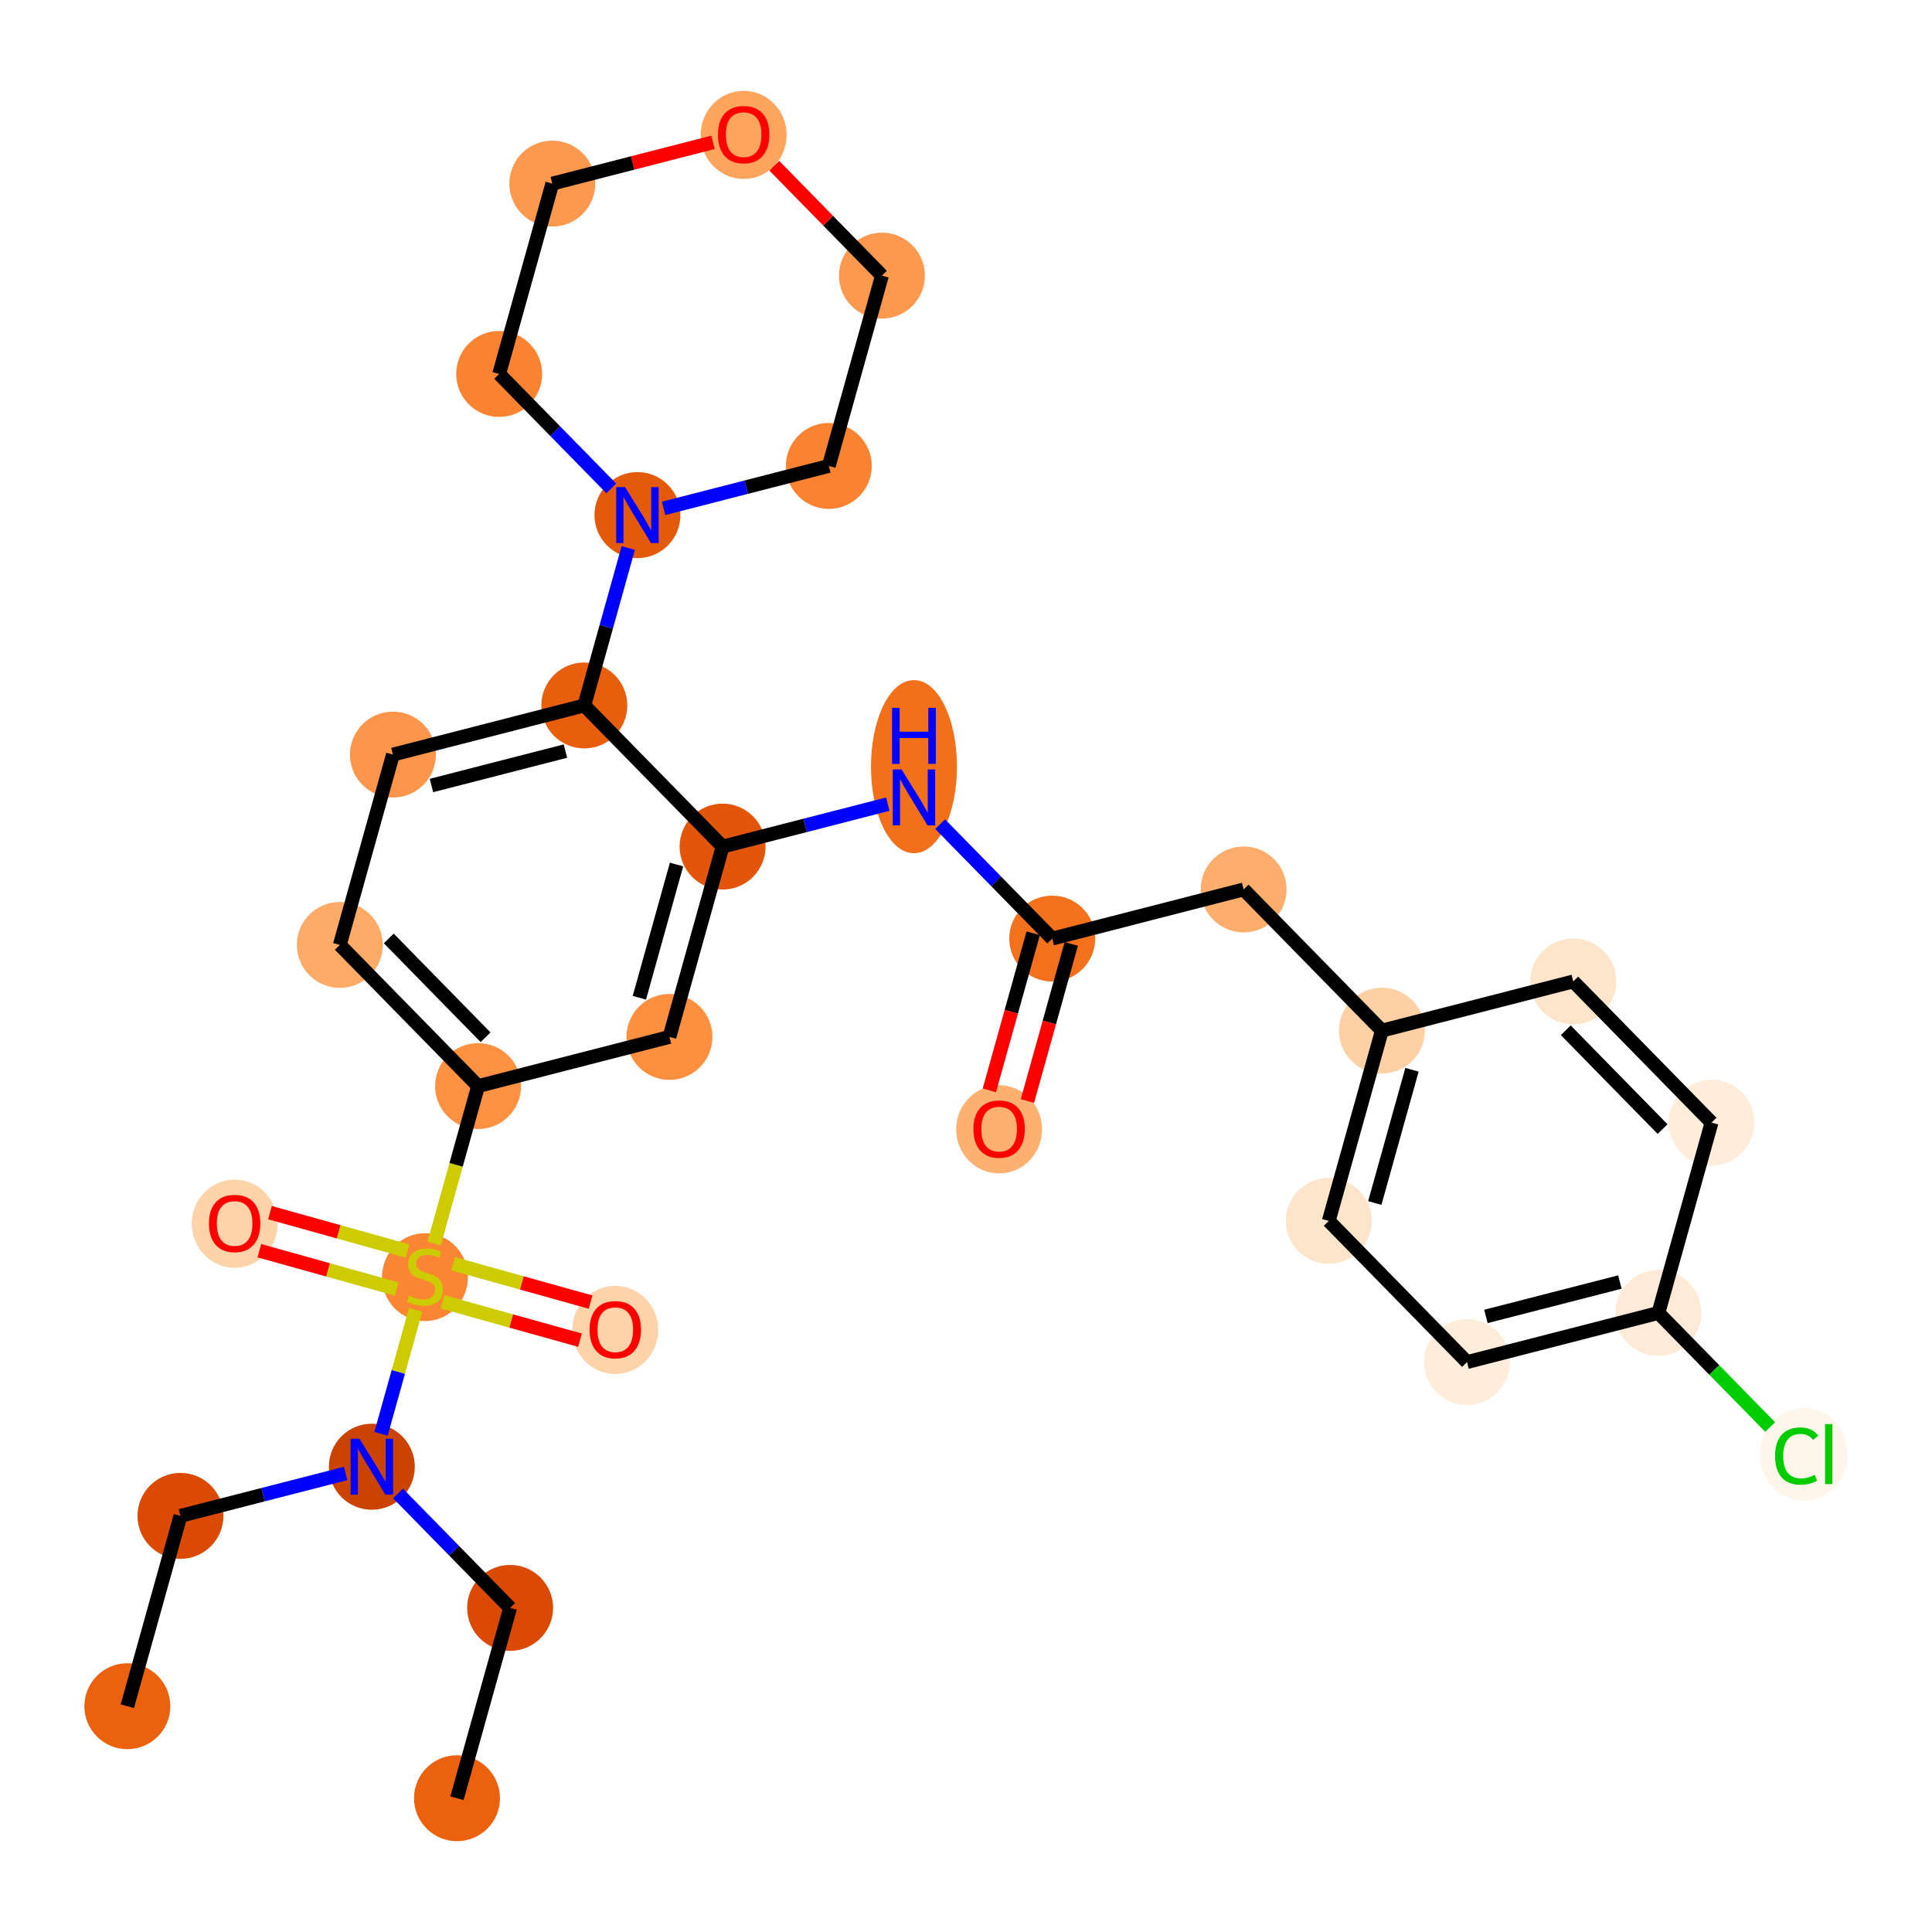 <?xml version='1.0' encoding='iso-8859-1'?>
<svg version='1.1' baseProfile='full'
              xmlns='http://www.w3.org/2000/svg'
                      xmlns:rdkit='http://www.rdkit.org/xml'
                      xmlns:xlink='http://www.w3.org/1999/xlink'
                  xml:space='preserve'
width='280px' height='280px' viewBox='0 0 280 280'>
<!-- END OF HEADER -->
<rect style='opacity:1.0;fill:#FFFFFF;stroke:none' width='280' height='280' x='0' y='0'> </rect>
<ellipse cx='66.23' cy='260.611' rx='5.727' ry='5.727'  style='fill:#EB610E;fill-rule:evenodd;stroke:#EB610E;stroke-width:1.0px;stroke-linecap:butt;stroke-linejoin:miter;stroke-opacity:1' />
<ellipse cx='73.929' cy='233.028' rx='5.727' ry='5.727'  style='fill:#DA4A02;fill-rule:evenodd;stroke:#DA4A02;stroke-width:1.0px;stroke-linecap:butt;stroke-linejoin:miter;stroke-opacity:1' />
<ellipse cx='53.89' cy='212.57' rx='5.727' ry='5.735'  style='fill:#CB4301;fill-rule:evenodd;stroke:#CB4301;stroke-width:1.0px;stroke-linecap:butt;stroke-linejoin:miter;stroke-opacity:1' />
<ellipse cx='26.153' cy='219.694' rx='5.727' ry='5.727'  style='fill:#DA4A02;fill-rule:evenodd;stroke:#DA4A02;stroke-width:1.0px;stroke-linecap:butt;stroke-linejoin:miter;stroke-opacity:1' />
<ellipse cx='18.455' cy='247.278' rx='5.727' ry='5.727'  style='fill:#EB610E;fill-rule:evenodd;stroke:#EB610E;stroke-width:1.0px;stroke-linecap:butt;stroke-linejoin:miter;stroke-opacity:1' />
<ellipse cx='61.588' cy='185.095' rx='5.727' ry='5.872'  style='fill:#FA8634;fill-rule:evenodd;stroke:#FA8634;stroke-width:1.0px;stroke-linecap:butt;stroke-linejoin:miter;stroke-opacity:1' />
<ellipse cx='34.005' cy='177.351' rx='5.727' ry='5.889'  style='fill:#FDD3A9;fill-rule:evenodd;stroke:#FDD3A9;stroke-width:1.0px;stroke-linecap:butt;stroke-linejoin:miter;stroke-opacity:1' />
<ellipse cx='89.171' cy='192.748' rx='5.727' ry='5.889'  style='fill:#FDD3A9;fill-rule:evenodd;stroke:#FDD3A9;stroke-width:1.0px;stroke-linecap:butt;stroke-linejoin:miter;stroke-opacity:1' />
<ellipse cx='69.287' cy='157.403' rx='5.727' ry='5.727'  style='fill:#FD9142;fill-rule:evenodd;stroke:#FD9142;stroke-width:1.0px;stroke-linecap:butt;stroke-linejoin:miter;stroke-opacity:1' />
<ellipse cx='49.248' cy='136.945' rx='5.727' ry='5.727'  style='fill:#FDAB67;fill-rule:evenodd;stroke:#FDAB67;stroke-width:1.0px;stroke-linecap:butt;stroke-linejoin:miter;stroke-opacity:1' />
<ellipse cx='56.946' cy='109.361' rx='5.727' ry='5.727'  style='fill:#FD964A;fill-rule:evenodd;stroke:#FD964A;stroke-width:1.0px;stroke-linecap:butt;stroke-linejoin:miter;stroke-opacity:1' />
<ellipse cx='84.683' cy='102.237' rx='5.727' ry='5.727'  style='fill:#E95E0D;fill-rule:evenodd;stroke:#E95E0D;stroke-width:1.0px;stroke-linecap:butt;stroke-linejoin:miter;stroke-opacity:1' />
<ellipse cx='92.381' cy='74.653' rx='5.727' ry='5.735'  style='fill:#E5590A;fill-rule:evenodd;stroke:#E5590A;stroke-width:1.0px;stroke-linecap:butt;stroke-linejoin:miter;stroke-opacity:1' />
<ellipse cx='120.118' cy='67.528' rx='5.727' ry='5.727'  style='fill:#F98331;fill-rule:evenodd;stroke:#F98331;stroke-width:1.0px;stroke-linecap:butt;stroke-linejoin:miter;stroke-opacity:1' />
<ellipse cx='127.816' cy='39.945' rx='5.727' ry='5.727'  style='fill:#FD994E;fill-rule:evenodd;stroke:#FD994E;stroke-width:1.0px;stroke-linecap:butt;stroke-linejoin:miter;stroke-opacity:1' />
<ellipse cx='107.778' cy='19.55' rx='5.727' ry='5.889'  style='fill:#FDA45D;fill-rule:evenodd;stroke:#FDA45D;stroke-width:1.0px;stroke-linecap:butt;stroke-linejoin:miter;stroke-opacity:1' />
<ellipse cx='80.041' cy='26.611' rx='5.727' ry='5.727'  style='fill:#FD994E;fill-rule:evenodd;stroke:#FD994E;stroke-width:1.0px;stroke-linecap:butt;stroke-linejoin:miter;stroke-opacity:1' />
<ellipse cx='72.343' cy='54.195' rx='5.727' ry='5.727'  style='fill:#F98331;fill-rule:evenodd;stroke:#F98331;stroke-width:1.0px;stroke-linecap:butt;stroke-linejoin:miter;stroke-opacity:1' />
<ellipse cx='104.722' cy='122.695' rx='5.727' ry='5.727'  style='fill:#E35609;fill-rule:evenodd;stroke:#E35609;stroke-width:1.0px;stroke-linecap:butt;stroke-linejoin:miter;stroke-opacity:1' />
<ellipse cx='132.459' cy='111.11' rx='5.727' ry='12.043'  style='fill:#F3701B;fill-rule:evenodd;stroke:#F3701B;stroke-width:1.0px;stroke-linecap:butt;stroke-linejoin:miter;stroke-opacity:1' />
<ellipse cx='152.497' cy='136.029' rx='5.727' ry='5.727'  style='fill:#F3711C;fill-rule:evenodd;stroke:#F3711C;stroke-width:1.0px;stroke-linecap:butt;stroke-linejoin:miter;stroke-opacity:1' />
<ellipse cx='144.799' cy='163.675' rx='5.727' ry='5.889'  style='fill:#FDB171;fill-rule:evenodd;stroke:#FDB171;stroke-width:1.0px;stroke-linecap:butt;stroke-linejoin:miter;stroke-opacity:1' />
<ellipse cx='180.234' cy='128.904' rx='5.727' ry='5.727'  style='fill:#FDAE6C;fill-rule:evenodd;stroke:#FDAE6C;stroke-width:1.0px;stroke-linecap:butt;stroke-linejoin:miter;stroke-opacity:1' />
<ellipse cx='200.273' cy='149.363' rx='5.727' ry='5.727'  style='fill:#FDD1A5;fill-rule:evenodd;stroke:#FDD1A5;stroke-width:1.0px;stroke-linecap:butt;stroke-linejoin:miter;stroke-opacity:1' />
<ellipse cx='192.575' cy='176.946' rx='5.727' ry='5.727'  style='fill:#FDE5CC;fill-rule:evenodd;stroke:#FDE5CC;stroke-width:1.0px;stroke-linecap:butt;stroke-linejoin:miter;stroke-opacity:1' />
<ellipse cx='212.613' cy='197.404' rx='5.727' ry='5.727'  style='fill:#FEEDDB;fill-rule:evenodd;stroke:#FEEDDB;stroke-width:1.0px;stroke-linecap:butt;stroke-linejoin:miter;stroke-opacity:1' />
<ellipse cx='240.35' cy='190.28' rx='5.727' ry='5.727'  style='fill:#FEEAD6;fill-rule:evenodd;stroke:#FEEAD6;stroke-width:1.0px;stroke-linecap:butt;stroke-linejoin:miter;stroke-opacity:1' />
<ellipse cx='261.408' cy='210.79' rx='5.864' ry='6.221'  style='fill:#FFF5EB;fill-rule:evenodd;stroke:#FFF5EB;stroke-width:1.0px;stroke-linecap:butt;stroke-linejoin:miter;stroke-opacity:1' />
<ellipse cx='248.049' cy='162.696' rx='5.727' ry='5.727'  style='fill:#FEEDDB;fill-rule:evenodd;stroke:#FEEDDB;stroke-width:1.0px;stroke-linecap:butt;stroke-linejoin:miter;stroke-opacity:1' />
<ellipse cx='228.01' cy='142.238' rx='5.727' ry='5.727'  style='fill:#FDE5CC;fill-rule:evenodd;stroke:#FDE5CC;stroke-width:1.0px;stroke-linecap:butt;stroke-linejoin:miter;stroke-opacity:1' />
<ellipse cx='97.023' cy='150.278' rx='5.727' ry='5.727'  style='fill:#FD8F3F;fill-rule:evenodd;stroke:#FD8F3F;stroke-width:1.0px;stroke-linecap:butt;stroke-linejoin:miter;stroke-opacity:1' />
<path class='bond-0 atom-0 atom-1' d='M 66.23,260.611 L 73.929,233.028' style='fill:none;fill-rule:evenodd;stroke:#000000;stroke-width:2.0px;stroke-linecap:butt;stroke-linejoin:miter;stroke-opacity:1' />
<path class='bond-1 atom-1 atom-2' d='M 73.929,233.028 L 65.805,224.734' style='fill:none;fill-rule:evenodd;stroke:#000000;stroke-width:2.0px;stroke-linecap:butt;stroke-linejoin:miter;stroke-opacity:1' />
<path class='bond-1 atom-1 atom-2' d='M 65.805,224.734 L 57.681,216.441' style='fill:none;fill-rule:evenodd;stroke:#0000FF;stroke-width:2.0px;stroke-linecap:butt;stroke-linejoin:miter;stroke-opacity:1' />
<path class='bond-2 atom-2 atom-3' d='M 50.098,213.544 L 38.126,216.619' style='fill:none;fill-rule:evenodd;stroke:#0000FF;stroke-width:2.0px;stroke-linecap:butt;stroke-linejoin:miter;stroke-opacity:1' />
<path class='bond-2 atom-2 atom-3' d='M 38.126,216.619 L 26.153,219.694' style='fill:none;fill-rule:evenodd;stroke:#000000;stroke-width:2.0px;stroke-linecap:butt;stroke-linejoin:miter;stroke-opacity:1' />
<path class='bond-4 atom-2 atom-5' d='M 55.221,207.799 L 57.728,198.819' style='fill:none;fill-rule:evenodd;stroke:#0000FF;stroke-width:2.0px;stroke-linecap:butt;stroke-linejoin:miter;stroke-opacity:1' />
<path class='bond-4 atom-2 atom-5' d='M 57.728,198.819 L 60.234,189.84' style='fill:none;fill-rule:evenodd;stroke:#CCCC00;stroke-width:2.0px;stroke-linecap:butt;stroke-linejoin:miter;stroke-opacity:1' />
<path class='bond-3 atom-3 atom-4' d='M 26.153,219.694 L 18.455,247.278' style='fill:none;fill-rule:evenodd;stroke:#000000;stroke-width:2.0px;stroke-linecap:butt;stroke-linejoin:miter;stroke-opacity:1' />
<path class='bond-5 atom-5 atom-6' d='M 59.042,181.302 L 49.085,178.524' style='fill:none;fill-rule:evenodd;stroke:#CCCC00;stroke-width:2.0px;stroke-linecap:butt;stroke-linejoin:miter;stroke-opacity:1' />
<path class='bond-5 atom-5 atom-6' d='M 49.085,178.524 L 39.127,175.745' style='fill:none;fill-rule:evenodd;stroke:#FF0000;stroke-width:2.0px;stroke-linecap:butt;stroke-linejoin:miter;stroke-opacity:1' />
<path class='bond-5 atom-5 atom-6' d='M 57.502,186.819 L 47.545,184.04' style='fill:none;fill-rule:evenodd;stroke:#CCCC00;stroke-width:2.0px;stroke-linecap:butt;stroke-linejoin:miter;stroke-opacity:1' />
<path class='bond-5 atom-5 atom-6' d='M 47.545,184.04 L 37.588,181.261' style='fill:none;fill-rule:evenodd;stroke:#FF0000;stroke-width:2.0px;stroke-linecap:butt;stroke-linejoin:miter;stroke-opacity:1' />
<path class='bond-6 atom-5 atom-7' d='M 64.135,188.67 L 74.092,191.449' style='fill:none;fill-rule:evenodd;stroke:#CCCC00;stroke-width:2.0px;stroke-linecap:butt;stroke-linejoin:miter;stroke-opacity:1' />
<path class='bond-6 atom-5 atom-7' d='M 74.092,191.449 L 84.049,194.228' style='fill:none;fill-rule:evenodd;stroke:#FF0000;stroke-width:2.0px;stroke-linecap:butt;stroke-linejoin:miter;stroke-opacity:1' />
<path class='bond-6 atom-5 atom-7' d='M 65.674,183.154 L 75.631,185.932' style='fill:none;fill-rule:evenodd;stroke:#CCCC00;stroke-width:2.0px;stroke-linecap:butt;stroke-linejoin:miter;stroke-opacity:1' />
<path class='bond-6 atom-5 atom-7' d='M 75.631,185.932 L 85.589,188.711' style='fill:none;fill-rule:evenodd;stroke:#FF0000;stroke-width:2.0px;stroke-linecap:butt;stroke-linejoin:miter;stroke-opacity:1' />
<path class='bond-7 atom-5 atom-8' d='M 62.917,180.227 L 66.102,168.815' style='fill:none;fill-rule:evenodd;stroke:#CCCC00;stroke-width:2.0px;stroke-linecap:butt;stroke-linejoin:miter;stroke-opacity:1' />
<path class='bond-7 atom-5 atom-8' d='M 66.102,168.815 L 69.287,157.403' style='fill:none;fill-rule:evenodd;stroke:#000000;stroke-width:2.0px;stroke-linecap:butt;stroke-linejoin:miter;stroke-opacity:1' />
<path class='bond-8 atom-8 atom-9' d='M 69.287,157.403 L 49.248,136.945' style='fill:none;fill-rule:evenodd;stroke:#000000;stroke-width:2.0px;stroke-linecap:butt;stroke-linejoin:miter;stroke-opacity:1' />
<path class='bond-8 atom-8 atom-9' d='M 70.372,150.327 L 56.345,136.006' style='fill:none;fill-rule:evenodd;stroke:#000000;stroke-width:2.0px;stroke-linecap:butt;stroke-linejoin:miter;stroke-opacity:1' />
<path class='bond-30 atom-30 atom-8' d='M 97.023,150.278 L 69.287,157.403' style='fill:none;fill-rule:evenodd;stroke:#000000;stroke-width:2.0px;stroke-linecap:butt;stroke-linejoin:miter;stroke-opacity:1' />
<path class='bond-9 atom-9 atom-10' d='M 49.248,136.945 L 56.946,109.361' style='fill:none;fill-rule:evenodd;stroke:#000000;stroke-width:2.0px;stroke-linecap:butt;stroke-linejoin:miter;stroke-opacity:1' />
<path class='bond-10 atom-10 atom-11' d='M 56.946,109.361 L 84.683,102.237' style='fill:none;fill-rule:evenodd;stroke:#000000;stroke-width:2.0px;stroke-linecap:butt;stroke-linejoin:miter;stroke-opacity:1' />
<path class='bond-10 atom-10 atom-11' d='M 62.532,113.84 L 81.947,108.853' style='fill:none;fill-rule:evenodd;stroke:#000000;stroke-width:2.0px;stroke-linecap:butt;stroke-linejoin:miter;stroke-opacity:1' />
<path class='bond-11 atom-11 atom-12' d='M 84.683,102.237 L 87.866,90.83' style='fill:none;fill-rule:evenodd;stroke:#000000;stroke-width:2.0px;stroke-linecap:butt;stroke-linejoin:miter;stroke-opacity:1' />
<path class='bond-11 atom-11 atom-12' d='M 87.866,90.83 L 91.05,79.424' style='fill:none;fill-rule:evenodd;stroke:#0000FF;stroke-width:2.0px;stroke-linecap:butt;stroke-linejoin:miter;stroke-opacity:1' />
<path class='bond-17 atom-11 atom-18' d='M 84.683,102.237 L 104.722,122.695' style='fill:none;fill-rule:evenodd;stroke:#000000;stroke-width:2.0px;stroke-linecap:butt;stroke-linejoin:miter;stroke-opacity:1' />
<path class='bond-12 atom-12 atom-13' d='M 96.173,73.679 L 108.146,70.604' style='fill:none;fill-rule:evenodd;stroke:#0000FF;stroke-width:2.0px;stroke-linecap:butt;stroke-linejoin:miter;stroke-opacity:1' />
<path class='bond-12 atom-12 atom-13' d='M 108.146,70.604 L 120.118,67.528' style='fill:none;fill-rule:evenodd;stroke:#000000;stroke-width:2.0px;stroke-linecap:butt;stroke-linejoin:miter;stroke-opacity:1' />
<path class='bond-31 atom-17 atom-12' d='M 72.343,54.195 L 80.466,62.489' style='fill:none;fill-rule:evenodd;stroke:#000000;stroke-width:2.0px;stroke-linecap:butt;stroke-linejoin:miter;stroke-opacity:1' />
<path class='bond-31 atom-17 atom-12' d='M 80.466,62.489 L 88.59,70.782' style='fill:none;fill-rule:evenodd;stroke:#0000FF;stroke-width:2.0px;stroke-linecap:butt;stroke-linejoin:miter;stroke-opacity:1' />
<path class='bond-13 atom-13 atom-14' d='M 120.118,67.528 L 127.816,39.945' style='fill:none;fill-rule:evenodd;stroke:#000000;stroke-width:2.0px;stroke-linecap:butt;stroke-linejoin:miter;stroke-opacity:1' />
<path class='bond-14 atom-14 atom-15' d='M 127.816,39.945 L 120.016,31.982' style='fill:none;fill-rule:evenodd;stroke:#000000;stroke-width:2.0px;stroke-linecap:butt;stroke-linejoin:miter;stroke-opacity:1' />
<path class='bond-14 atom-14 atom-15' d='M 120.016,31.982 L 112.217,24.018' style='fill:none;fill-rule:evenodd;stroke:#FF0000;stroke-width:2.0px;stroke-linecap:butt;stroke-linejoin:miter;stroke-opacity:1' />
<path class='bond-15 atom-15 atom-16' d='M 103.339,20.627 L 91.69,23.619' style='fill:none;fill-rule:evenodd;stroke:#FF0000;stroke-width:2.0px;stroke-linecap:butt;stroke-linejoin:miter;stroke-opacity:1' />
<path class='bond-15 atom-15 atom-16' d='M 91.69,23.619 L 80.041,26.611' style='fill:none;fill-rule:evenodd;stroke:#000000;stroke-width:2.0px;stroke-linecap:butt;stroke-linejoin:miter;stroke-opacity:1' />
<path class='bond-16 atom-16 atom-17' d='M 80.041,26.611 L 72.343,54.195' style='fill:none;fill-rule:evenodd;stroke:#000000;stroke-width:2.0px;stroke-linecap:butt;stroke-linejoin:miter;stroke-opacity:1' />
<path class='bond-18 atom-18 atom-19' d='M 104.722,122.695 L 116.694,119.62' style='fill:none;fill-rule:evenodd;stroke:#000000;stroke-width:2.0px;stroke-linecap:butt;stroke-linejoin:miter;stroke-opacity:1' />
<path class='bond-18 atom-18 atom-19' d='M 116.694,119.62 L 128.667,116.544' style='fill:none;fill-rule:evenodd;stroke:#0000FF;stroke-width:2.0px;stroke-linecap:butt;stroke-linejoin:miter;stroke-opacity:1' />
<path class='bond-29 atom-18 atom-30' d='M 104.722,122.695 L 97.023,150.278' style='fill:none;fill-rule:evenodd;stroke:#000000;stroke-width:2.0px;stroke-linecap:butt;stroke-linejoin:miter;stroke-opacity:1' />
<path class='bond-29 atom-18 atom-30' d='M 98.05,125.293 L 92.662,144.601' style='fill:none;fill-rule:evenodd;stroke:#000000;stroke-width:2.0px;stroke-linecap:butt;stroke-linejoin:miter;stroke-opacity:1' />
<path class='bond-19 atom-19 atom-20' d='M 136.25,119.441 L 144.374,127.735' style='fill:none;fill-rule:evenodd;stroke:#0000FF;stroke-width:2.0px;stroke-linecap:butt;stroke-linejoin:miter;stroke-opacity:1' />
<path class='bond-19 atom-19 atom-20' d='M 144.374,127.735 L 152.497,136.029' style='fill:none;fill-rule:evenodd;stroke:#000000;stroke-width:2.0px;stroke-linecap:butt;stroke-linejoin:miter;stroke-opacity:1' />
<path class='bond-20 atom-20 atom-21' d='M 149.739,135.259 L 146.562,146.642' style='fill:none;fill-rule:evenodd;stroke:#000000;stroke-width:2.0px;stroke-linecap:butt;stroke-linejoin:miter;stroke-opacity:1' />
<path class='bond-20 atom-20 atom-21' d='M 146.562,146.642 L 143.385,158.025' style='fill:none;fill-rule:evenodd;stroke:#FF0000;stroke-width:2.0px;stroke-linecap:butt;stroke-linejoin:miter;stroke-opacity:1' />
<path class='bond-20 atom-20 atom-21' d='M 155.256,136.799 L 152.079,148.182' style='fill:none;fill-rule:evenodd;stroke:#000000;stroke-width:2.0px;stroke-linecap:butt;stroke-linejoin:miter;stroke-opacity:1' />
<path class='bond-20 atom-20 atom-21' d='M 152.079,148.182 L 148.902,159.565' style='fill:none;fill-rule:evenodd;stroke:#FF0000;stroke-width:2.0px;stroke-linecap:butt;stroke-linejoin:miter;stroke-opacity:1' />
<path class='bond-21 atom-20 atom-22' d='M 152.497,136.029 L 180.234,128.904' style='fill:none;fill-rule:evenodd;stroke:#000000;stroke-width:2.0px;stroke-linecap:butt;stroke-linejoin:miter;stroke-opacity:1' />
<path class='bond-22 atom-22 atom-23' d='M 180.234,128.904 L 200.273,149.363' style='fill:none;fill-rule:evenodd;stroke:#000000;stroke-width:2.0px;stroke-linecap:butt;stroke-linejoin:miter;stroke-opacity:1' />
<path class='bond-23 atom-23 atom-24' d='M 200.273,149.363 L 192.575,176.946' style='fill:none;fill-rule:evenodd;stroke:#000000;stroke-width:2.0px;stroke-linecap:butt;stroke-linejoin:miter;stroke-opacity:1' />
<path class='bond-23 atom-23 atom-24' d='M 204.635,155.04 L 199.246,174.348' style='fill:none;fill-rule:evenodd;stroke:#000000;stroke-width:2.0px;stroke-linecap:butt;stroke-linejoin:miter;stroke-opacity:1' />
<path class='bond-32 atom-29 atom-23' d='M 228.01,142.238 L 200.273,149.363' style='fill:none;fill-rule:evenodd;stroke:#000000;stroke-width:2.0px;stroke-linecap:butt;stroke-linejoin:miter;stroke-opacity:1' />
<path class='bond-24 atom-24 atom-25' d='M 192.575,176.946 L 212.613,197.404' style='fill:none;fill-rule:evenodd;stroke:#000000;stroke-width:2.0px;stroke-linecap:butt;stroke-linejoin:miter;stroke-opacity:1' />
<path class='bond-25 atom-25 atom-26' d='M 212.613,197.404 L 240.35,190.28' style='fill:none;fill-rule:evenodd;stroke:#000000;stroke-width:2.0px;stroke-linecap:butt;stroke-linejoin:miter;stroke-opacity:1' />
<path class='bond-25 atom-25 atom-26' d='M 215.349,190.788 L 234.765,185.801' style='fill:none;fill-rule:evenodd;stroke:#000000;stroke-width:2.0px;stroke-linecap:butt;stroke-linejoin:miter;stroke-opacity:1' />
<path class='bond-26 atom-26 atom-27' d='M 240.35,190.28 L 248.448,198.547' style='fill:none;fill-rule:evenodd;stroke:#000000;stroke-width:2.0px;stroke-linecap:butt;stroke-linejoin:miter;stroke-opacity:1' />
<path class='bond-26 atom-26 atom-27' d='M 248.448,198.547 L 256.546,206.815' style='fill:none;fill-rule:evenodd;stroke:#00CC00;stroke-width:2.0px;stroke-linecap:butt;stroke-linejoin:miter;stroke-opacity:1' />
<path class='bond-27 atom-26 atom-28' d='M 240.35,190.28 L 248.049,162.696' style='fill:none;fill-rule:evenodd;stroke:#000000;stroke-width:2.0px;stroke-linecap:butt;stroke-linejoin:miter;stroke-opacity:1' />
<path class='bond-28 atom-28 atom-29' d='M 248.049,162.696 L 228.01,142.238' style='fill:none;fill-rule:evenodd;stroke:#000000;stroke-width:2.0px;stroke-linecap:butt;stroke-linejoin:miter;stroke-opacity:1' />
<path class='bond-28 atom-28 atom-29' d='M 240.951,163.635 L 226.924,149.314' style='fill:none;fill-rule:evenodd;stroke:#000000;stroke-width:2.0px;stroke-linecap:butt;stroke-linejoin:miter;stroke-opacity:1' />
<path  class='atom-2' d='M 52.097 208.515
L 54.755 212.81
Q 55.018 213.234, 55.442 214.001
Q 55.866 214.769, 55.889 214.815
L 55.889 208.515
L 56.966 208.515
L 56.966 216.625
L 55.855 216.625
L 53.002 211.928
Q 52.67 211.378, 52.315 210.748
Q 51.971 210.118, 51.868 209.924
L 51.868 216.625
L 50.814 216.625
L 50.814 208.515
L 52.097 208.515
' fill='#0000FF'/>
<path  class='atom-5' d='M 59.297 187.77
Q 59.389 187.804, 59.767 187.965
Q 60.145 188.125, 60.557 188.228
Q 60.981 188.32, 61.394 188.32
Q 62.161 188.32, 62.608 187.953
Q 63.054 187.575, 63.054 186.922
Q 63.054 186.475, 62.825 186.201
Q 62.608 185.926, 62.264 185.777
Q 61.92 185.628, 61.348 185.456
Q 60.626 185.238, 60.191 185.032
Q 59.767 184.826, 59.458 184.391
Q 59.16 183.955, 59.16 183.222
Q 59.16 182.203, 59.847 181.573
Q 60.546 180.943, 61.92 180.943
Q 62.86 180.943, 63.925 181.389
L 63.662 182.272
Q 62.688 181.871, 61.955 181.871
Q 61.164 181.871, 60.729 182.203
Q 60.294 182.524, 60.305 183.085
Q 60.305 183.52, 60.523 183.784
Q 60.752 184.047, 61.073 184.196
Q 61.405 184.345, 61.955 184.517
Q 62.688 184.746, 63.123 184.975
Q 63.559 185.204, 63.868 185.674
Q 64.189 186.132, 64.189 186.922
Q 64.189 188.045, 63.432 188.652
Q 62.688 189.248, 61.439 189.248
Q 60.718 189.248, 60.168 189.087
Q 59.629 188.938, 58.988 188.675
L 59.297 187.77
' fill='#CCCC00'/>
<path  class='atom-6' d='M 30.282 177.311
Q 30.282 175.364, 31.244 174.275
Q 32.206 173.187, 34.005 173.187
Q 35.803 173.187, 36.766 174.275
Q 37.728 175.364, 37.728 177.311
Q 37.728 179.281, 36.754 180.404
Q 35.781 181.515, 34.005 181.515
Q 32.218 181.515, 31.244 180.404
Q 30.282 179.293, 30.282 177.311
M 34.005 180.599
Q 35.242 180.599, 35.907 179.774
Q 36.582 178.938, 36.582 177.311
Q 36.582 175.719, 35.907 174.917
Q 35.242 174.104, 34.005 174.104
Q 32.768 174.104, 32.092 174.905
Q 31.428 175.707, 31.428 177.311
Q 31.428 178.949, 32.092 179.774
Q 32.768 180.599, 34.005 180.599
' fill='#FF0000'/>
<path  class='atom-7' d='M 85.449 192.708
Q 85.449 190.76, 86.411 189.672
Q 87.373 188.584, 89.171 188.584
Q 90.97 188.584, 91.932 189.672
Q 92.894 190.76, 92.894 192.708
Q 92.894 194.678, 91.921 195.8
Q 90.947 196.911, 89.171 196.911
Q 87.385 196.911, 86.411 195.8
Q 85.449 194.689, 85.449 192.708
M 89.171 195.995
Q 90.409 195.995, 91.073 195.17
Q 91.749 194.334, 91.749 192.708
Q 91.749 191.115, 91.073 190.313
Q 90.409 189.5, 89.171 189.5
Q 87.934 189.5, 87.258 190.302
Q 86.594 191.104, 86.594 192.708
Q 86.594 194.346, 87.258 195.17
Q 87.934 195.995, 89.171 195.995
' fill='#FF0000'/>
<path  class='atom-12' d='M 90.588 70.598
L 93.246 74.894
Q 93.51 75.318, 93.933 76.085
Q 94.357 76.853, 94.38 76.898
L 94.38 70.598
L 95.457 70.598
L 95.457 78.708
L 94.346 78.708
L 91.493 74.012
Q 91.161 73.462, 90.806 72.832
Q 90.463 72.202, 90.359 72.007
L 90.359 78.708
L 89.306 78.708
L 89.306 70.598
L 90.588 70.598
' fill='#0000FF'/>
<path  class='atom-15' d='M 104.055 19.51
Q 104.055 17.562, 105.017 16.474
Q 105.979 15.386, 107.778 15.386
Q 109.576 15.386, 110.538 16.474
Q 111.501 17.562, 111.501 19.51
Q 111.501 21.48, 110.527 22.602
Q 109.553 23.714, 107.778 23.714
Q 105.991 23.714, 105.017 22.602
Q 104.055 21.491, 104.055 19.51
M 107.778 22.797
Q 109.015 22.797, 109.679 21.973
Q 110.355 21.136, 110.355 19.51
Q 110.355 17.917, 109.679 17.116
Q 109.015 16.302, 107.778 16.302
Q 106.541 16.302, 105.865 17.104
Q 105.2 17.906, 105.2 19.51
Q 105.2 21.148, 105.865 21.973
Q 106.541 22.797, 107.778 22.797
' fill='#FF0000'/>
<path  class='atom-19' d='M 130.666 111.515
L 133.323 115.811
Q 133.587 116.235, 134.011 117.002
Q 134.435 117.77, 134.457 117.815
L 134.457 111.515
L 135.534 111.515
L 135.534 119.625
L 134.423 119.625
L 131.571 114.929
Q 131.239 114.379, 130.884 113.749
Q 130.54 113.119, 130.437 112.924
L 130.437 119.625
L 129.383 119.625
L 129.383 111.515
L 130.666 111.515
' fill='#0000FF'/>
<path  class='atom-19' d='M 129.286 102.594
L 130.385 102.594
L 130.385 106.042
L 134.532 106.042
L 134.532 102.594
L 135.632 102.594
L 135.632 110.704
L 134.532 110.704
L 134.532 106.958
L 130.385 106.958
L 130.385 110.704
L 129.286 110.704
L 129.286 102.594
' fill='#0000FF'/>
<path  class='atom-21' d='M 141.076 163.635
Q 141.076 161.688, 142.038 160.599
Q 143.001 159.511, 144.799 159.511
Q 146.597 159.511, 147.56 160.599
Q 148.522 161.688, 148.522 163.635
Q 148.522 165.605, 147.548 166.728
Q 146.575 167.839, 144.799 167.839
Q 143.012 167.839, 142.038 166.728
Q 141.076 165.617, 141.076 163.635
M 144.799 166.923
Q 146.036 166.923, 146.701 166.098
Q 147.376 165.262, 147.376 163.635
Q 147.376 162.043, 146.701 161.241
Q 146.036 160.428, 144.799 160.428
Q 143.562 160.428, 142.886 161.229
Q 142.222 162.031, 142.222 163.635
Q 142.222 165.273, 142.886 166.098
Q 143.562 166.923, 144.799 166.923
' fill='#FF0000'/>
<path  class='atom-27' d='M 257.262 211.019
Q 257.262 209.003, 258.201 207.949
Q 259.152 206.884, 260.95 206.884
Q 262.623 206.884, 263.516 208.063
L 262.76 208.682
Q 262.107 207.823, 260.95 207.823
Q 259.725 207.823, 259.072 208.648
Q 258.43 209.461, 258.43 211.019
Q 258.43 212.623, 259.095 213.447
Q 259.77 214.272, 261.076 214.272
Q 261.97 214.272, 263.012 213.734
L 263.333 214.593
Q 262.909 214.868, 262.268 215.028
Q 261.626 215.188, 260.916 215.188
Q 259.152 215.188, 258.201 214.112
Q 257.262 213.035, 257.262 211.019
' fill='#00CC00'/>
<path  class='atom-27' d='M 264.501 206.391
L 265.555 206.391
L 265.555 215.085
L 264.501 215.085
L 264.501 206.391
' fill='#00CC00'/>
</svg>
